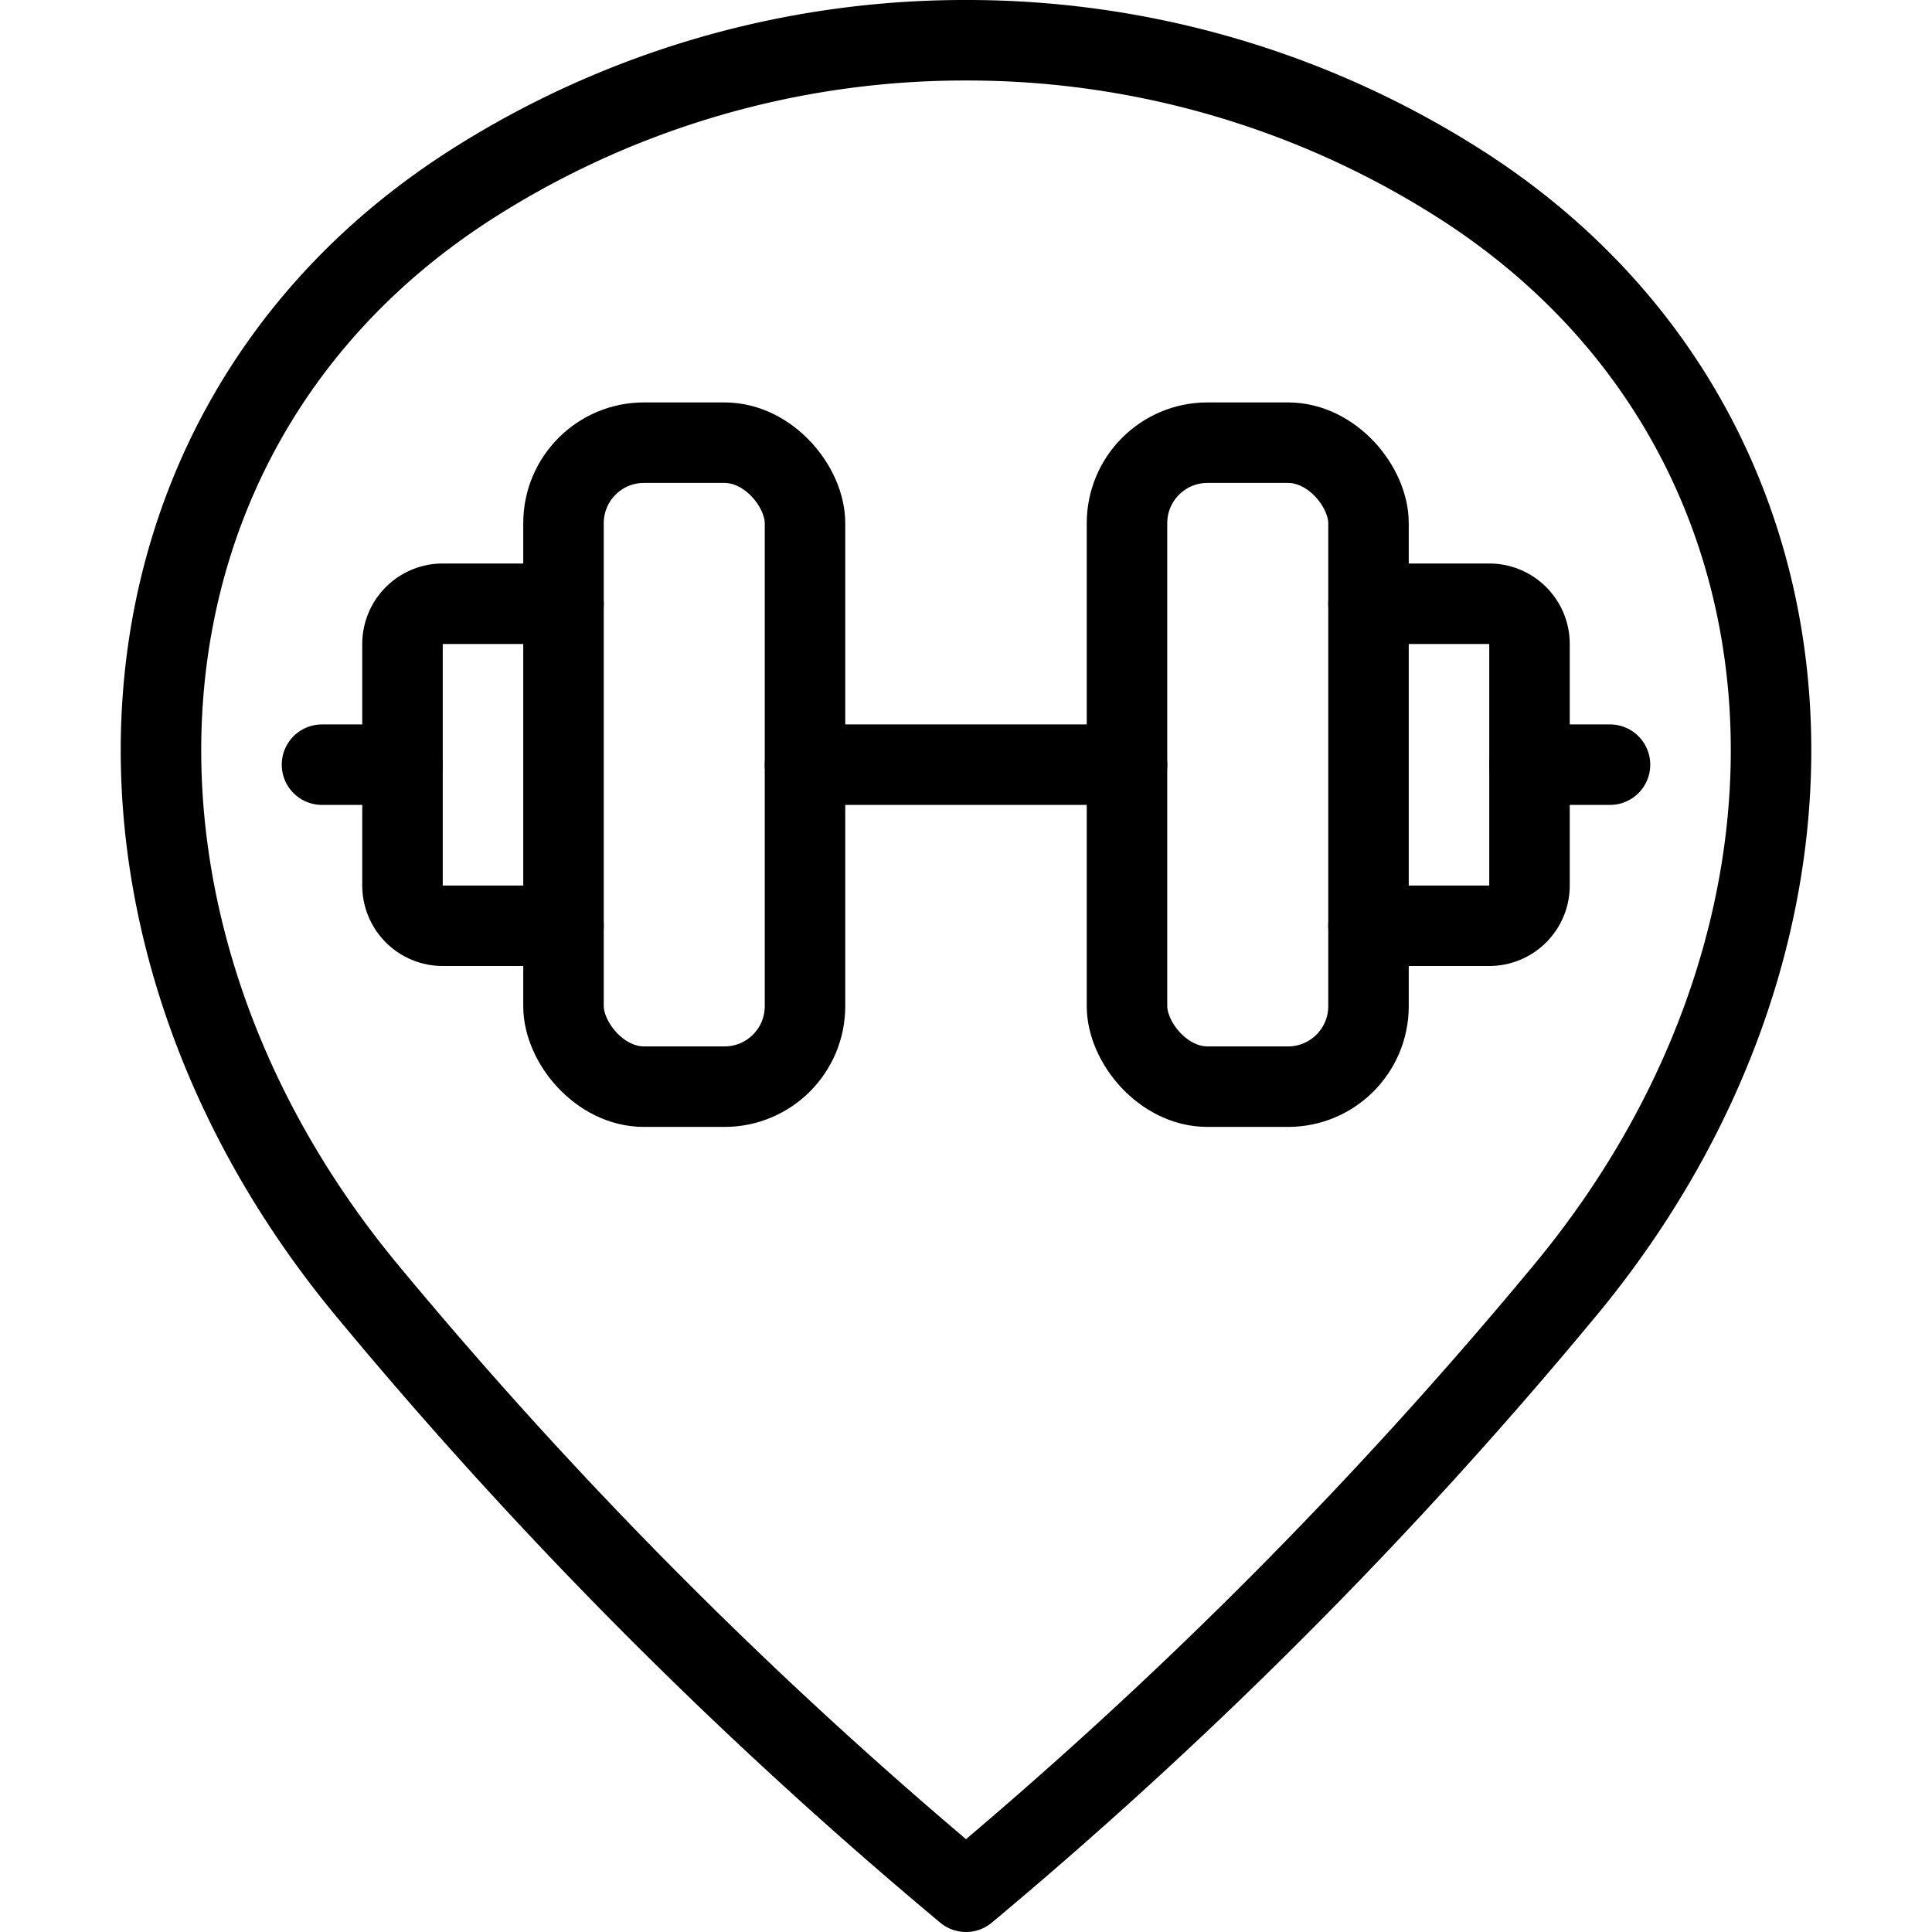 <svg xmlns="http://www.w3.org/2000/svg" viewBox="0 0 24 24"><defs><style>.a{fill:none;stroke:currentColor;stroke-linecap:round;stroke-linejoin:round;}</style></defs><title>style-three-pin-gym</title><path class="a" d="M12,.5a11.38,11.38,0,0,1,6.112,1.77c4.75,3.011,5.1,9.23,1.315,13.777A57.572,57.572,0,0,1,12,23.5a57.572,57.572,0,0,1-7.427-7.453C.789,11.5,1.138,5.281,5.888,2.27A11.38,11.38,0,0,1,12,.5Z"/><rect class="a" x="7" y="5.499" width="3" height="8" rx="1" ry="1"/><path class="a" d="M7,11.5H5.5A.5.5,0,0,1,5,11V8a.5.5,0,0,1,.5-.5H7"/><rect class="a" x="14" y="5.499" width="3" height="8" rx="1" ry="1"/><path class="a" d="M17,11.5h1.5A.5.5,0,0,0,19,11V8a.5.5,0,0,0-.5-.5H17"/><line class="a" x1="10" y1="9.499" x2="14" y2="9.499"/><line class="a" x1="19" y1="9.499" x2="20" y2="9.499"/><line class="a" x1="4" y1="9.499" x2="5" y2="9.499"/></svg>